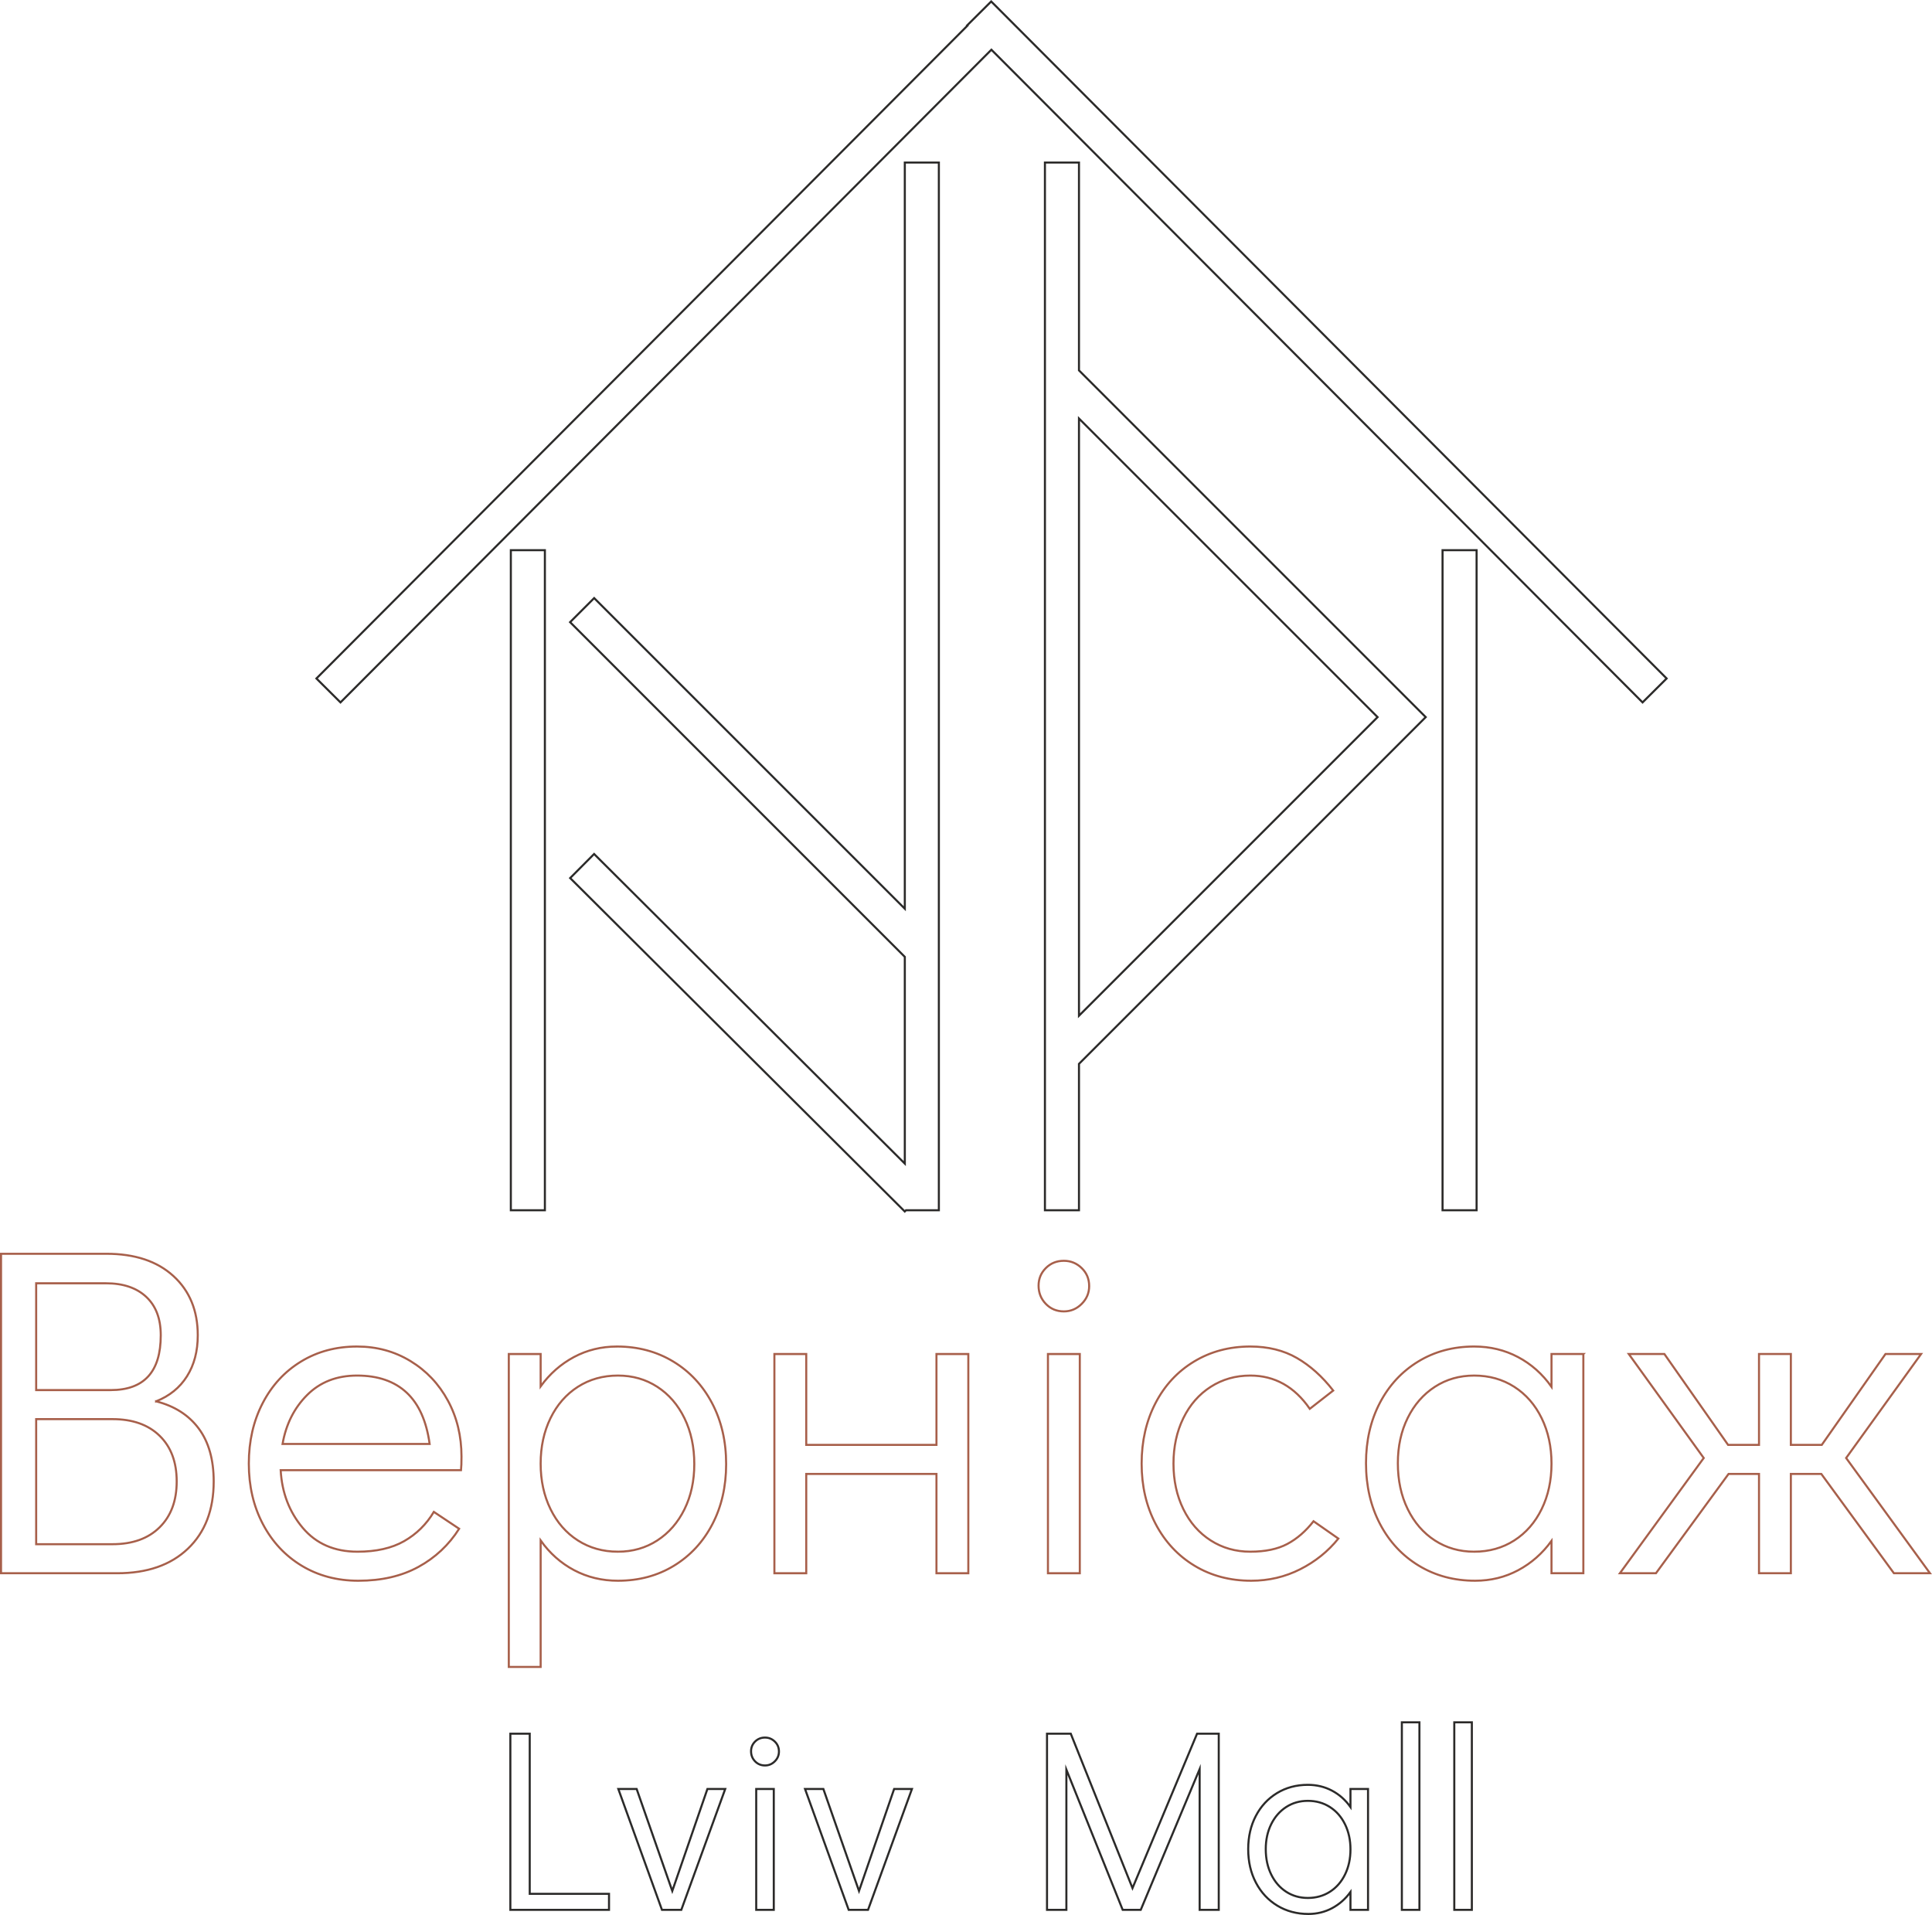 <?xml version="1.0" encoding="UTF-8"?>
<!DOCTYPE svg PUBLIC "-//W3C//DTD SVG 1.1//EN" "http://www.w3.org/Graphics/SVG/1.1/DTD/svg11.dtd">
<!-- Creator: CorelDRAW 2018 (64-Bit) -->
<svg xmlns="http://www.w3.org/2000/svg" xml:space="preserve" width="100%" height="100%" version="1.1" style="shape-rendering:geometricPrecision; text-rendering:geometricPrecision; image-rendering:optimizeQuality; fill-rule:evenodd; clip-rule:evenodd"
viewBox="0 0 18727 18562.13"
 xmlns:xlink="http://www.w3.org/1999/xlink">
 <defs>
  <style type="text/css">
   <![CDATA[
    .str0 {stroke:#2B2A29;stroke-width:20;stroke-miterlimit:22.926}
    .str1 {stroke:#A75F4A;stroke-width:20;stroke-miterlimit:22.926}
    .fil0 {fill:none;fill-rule:nonzero}
   ]]>
  </style>
 </defs>
 <g id="Layer_x0020_1">
  <path class="fil0 str0" d="M10458.56 1575.7l0 2014.35 3361.06 3361.06 -3361.06 3361.06 0 1419.08 -330 0 0 -10155.55 330 0zm-850.74 -1561.57l6546.95 6562.36 -233.32 232.02 -6311.82 -6326.68 -6309.26 6326.68 -233.32 -232.02 6310.18 -6327.6 -2.73 -2.74 233.32 -232.02zm4704.86 5318.63l0 6398.49 -330 0 0 -6398.49 330 0zm-9031.11 0l0 6398.49 -330 0 0 -6398.49 330 0zm477.73 464.53l3011.08 3011.08 0 -7232.67 330 0 0 10155.55 -318.88 0 -11.61 11.68 -3243.26 -3231.86 232.02 -233.32 3011.73 3001.14 0 -2003.88 -3244.4 -3244.4 233.32 -233.32zm7593.68 1153.82l-2894.44 -2894.44 0 5788.88 2894.44 -2894.44zm-8406.08 11560.97l0 -1707.25 187.75 0 0 1552.05 768.51 0 0 155.2 -956.26 0zm1910.02 -1171.54l172.73 0 -425.57 1171.54 -187.74 0 -423.06 -1171.54 177.73 0 345.46 988.8 340.45 -988.8zm473.12 1171.54l0 -1171.54 170.22 0 0 1171.54 -170.22 0zm85.11 -1399.34c-38.38,0 -70.51,-13.36 -96.37,-40.06 -25.87,-26.7 -38.81,-59.24 -38.81,-97.63 0,-36.71 12.94,-68 38.81,-93.87 25.86,-25.87 57.99,-38.8 96.37,-38.8 36.72,0 68.43,12.93 95.13,38.8 26.7,25.87 40.05,57.99 40.05,96.38 0,36.71 -13.35,68.42 -40.05,95.12 -26.7,26.7 -58.41,40.06 -95.13,40.06zm1251.65 227.8l172.73 0 -425.57 1171.54 -187.74 0 -423.06 -1171.54 177.73 0 345.46 988.8 340.45 -988.8zm2936.37 -535.71l210.28 0 0 1707.25 -185.25 0 0 -1364.3 -570.75 1364.3 -175.23 0 -545.72 -1359.29 0 1359.29 -187.75 0 0 -1707.25 230.31 0 598.29 1496.97 625.82 -1496.97zm1657.18 535.71l0 1171.54 -170.22 0 0 -172.73c-48.4,66.76 -107.64,118.91 -177.74,156.46 -70.09,37.55 -146.86,56.32 -230.3,56.32 -111.81,0 -211.94,-26.7 -300.39,-80.1 -88.45,-53.41 -157.71,-127.67 -207.78,-222.8 -50.06,-95.12 -75.1,-203.6 -75.1,-325.43 0,-120.15 24.62,-227.38 73.85,-321.67 49.23,-94.29 117.65,-168.14 205.27,-221.54 87.62,-53.41 187.33,-80.11 299.14,-80.11 85.12,0 163.14,18.78 234.06,56.33 70.93,37.55 130.59,90.53 178.99,158.96l0 -175.23 170.22 0zm-583.27 1056.39c80.11,0 151.45,-20.03 214.04,-60.08 62.58,-40.05 111.39,-95.96 146.44,-167.72 35.05,-71.76 52.57,-152.7 52.57,-242.82 0,-90.12 -17.52,-171.06 -52.57,-242.82 -35.05,-71.76 -83.86,-127.67 -146.44,-167.72 -62.59,-40.06 -133.93,-60.08 -214.04,-60.08 -78.43,0 -148.52,20.02 -210.27,60.08 -61.75,40.05 -110.15,95.54 -145.19,166.47 -35.05,70.92 -52.57,151.45 -52.57,241.56 0,91.79 17.52,173.57 52.57,245.33 35.04,71.76 83.44,127.67 145.19,167.72 61.75,40.05 131.84,60.08 210.27,60.08zm911.2 115.15l0 -1817.4 170.23 0 0 1817.4 -170.23 0zm508.17 0l0 -1817.4 170.23 0 0 1817.4 -170.23 0z"/>
  <path class="fil0 str1" d="M1512.87 13583.15c178.59,45.41 316.32,133.19 413.18,263.35 96.86,130.15 145.29,301.18 145.29,513.06 0,275.45 -83.24,492.63 -249.72,651.55 -166.48,158.91 -395.01,238.37 -685.6,238.37l-1126.02 0 0 -3096.55 1021.59 0c275.45,0 491.88,71.89 649.28,215.67 157.4,143.78 236.1,335.23 236.1,574.36 0,154.37 -34.81,286.8 -104.43,397.28 -69.62,110.48 -169.51,191.46 -299.67,242.91zm-1162.34 -108.97l721.93 0c323.88,0 485.82,-177.07 485.82,-531.22 0,-160.43 -46.92,-284.54 -140.75,-372.32 -93.84,-87.78 -224,-131.67 -390.48,-131.67l-676.52 0 0 1035.21zm740.09 1493.8c193.72,0 345.82,-54.49 456.31,-163.46 110.48,-108.97 165.72,-257.29 165.72,-444.96 0,-187.67 -55.24,-335.23 -165.72,-442.69 -110.49,-107.45 -262.59,-161.18 -456.31,-161.18l-740.09 0 0 1212.29 740.09 0zm2370.09 -1916.05c190.69,0 363.23,46.91 517.6,140.75 154.38,93.83 275.45,221.72 363.23,383.66 87.78,161.94 131.68,342.8 131.68,542.58 0,57.51 -1.52,101.4 -4.55,131.67l-1748.05 0c12.11,217.94 83.24,404.1 213.4,558.47 130.16,154.37 307.23,231.56 531.23,231.56 181.61,0 332.2,-34.05 451.77,-102.16 119.56,-68.1 215.67,-162.7 288.31,-283.77l245.18 163.45c-99.89,157.4 -231.56,280.75 -395.01,370.04 -163.46,89.3 -357.18,133.95 -581.17,133.95 -205.83,0 -388.96,-48.43 -549.39,-145.3 -160.43,-96.86 -286.05,-231.56 -376.85,-404.09 -90.81,-172.54 -136.22,-367.77 -136.22,-585.71 0,-217.94 44.65,-413.18 133.95,-585.72 89.29,-172.53 213.39,-307.23 372.31,-404.09 158.91,-96.86 339.77,-145.29 542.58,-145.29zm703.76 944.4c-30.27,-220.97 -104.43,-386.69 -222.48,-497.17 -118.05,-110.49 -278.48,-165.73 -481.28,-165.73 -196.75,0 -357.94,62.81 -483.56,188.43 -125.61,125.62 -205.07,283.77 -238.37,474.47l1425.69 0zm1816.16 -944.4c202.8,0 384.42,48.43 544.85,145.29 160.42,96.86 286.04,231.56 376.85,404.09 90.81,172.54 136.21,369.29 136.21,590.26 0,217.94 -44.65,412.42 -133.94,583.44 -89.3,171.02 -213.4,304.96 -372.31,401.82 -158.92,96.87 -339.78,145.3 -542.58,145.3 -154.37,0 -295.88,-34.06 -424.53,-102.16 -128.64,-68.11 -236.86,-164.21 -324.64,-288.32l0 1225.91 -308.74 0 0 -3032.99 308.74 0 0 313.29c87.78,-121.08 195.24,-215.67 322.37,-283.77 127.13,-68.11 266.37,-102.16 417.72,-102.16zm9.08 1988.69c142.26,0 269.4,-36.32 381.39,-108.97 112,-72.64 199.78,-173.29 263.35,-301.93 63.56,-128.65 95.34,-274.7 95.34,-438.15 0,-166.48 -31.78,-314.8 -95.34,-444.96 -63.57,-130.16 -151.35,-231.56 -263.35,-304.21 -111.99,-72.65 -239.13,-108.97 -381.39,-108.97 -145.29,0 -274.7,36.32 -388.21,108.97 -113.51,72.65 -202.04,174.05 -265.61,304.21 -63.56,130.16 -95.35,276.96 -95.35,440.42 0,163.45 31.79,310.26 95.35,440.42 63.57,130.15 152.1,231.56 265.61,304.2 113.51,72.65 242.92,108.97 388.21,108.97zm1516.49 208.86l0 -2124.91 308.75 0 0 880.84 1262.23 0 0 -880.84 308.74 0 0 2124.91 -308.74 0 0 -962.56 -1262.23 0 0 962.56 -308.75 0zm2651.59 0l0 -2124.91 308.75 0 0 2124.91 -308.75 0zm154.37 -2538.08c-69.62,0 -127.88,-24.22 -174.8,-72.65 -46.92,-48.43 -70.38,-107.46 -70.38,-177.08 0,-66.59 23.46,-123.34 70.38,-170.26 46.92,-46.92 105.18,-70.38 174.8,-70.38 66.6,0 124.11,23.46 172.54,70.38 48.43,46.92 72.65,105.19 72.65,174.8 0,66.6 -24.22,124.11 -72.65,172.54 -48.43,48.43 -105.94,72.65 -172.54,72.65zm1816.17 2610.73c-205.84,0 -388.96,-48.43 -549.39,-145.3 -160.43,-96.86 -286.05,-231.56 -376.86,-404.09 -90.8,-172.54 -136.21,-367.77 -136.21,-585.71 0,-217.94 44.65,-413.18 133.94,-585.72 89.3,-172.53 214.16,-307.23 374.59,-404.09 160.43,-96.86 342.04,-145.29 544.85,-145.29 172.53,0 323.12,37.08 451.77,111.24 128.64,74.16 245.93,179.34 351.88,315.55l-227.02 177.08c-148.32,-214.91 -340.53,-322.37 -576.63,-322.37 -142.27,0 -270.16,36.32 -383.67,108.97 -113.51,72.65 -202.05,174.05 -265.61,304.21 -63.57,130.16 -95.35,276.96 -95.35,440.42 0,163.45 31.78,310.26 95.35,440.42 63.56,130.15 152.1,231.56 265.61,304.2 113.51,72.65 241.4,108.97 383.67,108.97 145.29,0 264.85,-24.97 358.69,-74.92 93.83,-49.94 178.59,-123.34 254.26,-220.2l240.64 167.99c-99.89,124.1 -223.24,223.24 -370.04,297.4 -146.81,74.16 -304.97,111.24 -474.47,111.24zm3219.14 -2197.56l0 2124.91 -308.75 0 0 -313.29c-87.78,121.08 -195.24,215.67 -322.37,283.78 -127.13,68.1 -266.37,102.16 -417.71,102.16 -202.81,0 -384.42,-48.43 -544.85,-145.3 -160.43,-96.86 -286.05,-231.56 -376.85,-404.09 -90.81,-172.54 -136.22,-369.29 -136.22,-590.25 0,-217.94 44.65,-412.42 133.95,-583.45 89.29,-171.02 213.39,-304.96 372.31,-401.82 158.91,-96.86 339.77,-145.29 542.58,-145.29 154.37,0 295.88,34.05 424.52,102.16 128.65,68.1 236.86,164.21 324.64,288.31l0 -317.83 308.75 0zm-1057.91 1916.05c145.29,0 274.69,-36.32 388.2,-108.97 113.51,-72.64 202.05,-174.05 265.61,-304.2 63.57,-130.16 95.35,-276.97 95.35,-440.42 0,-163.46 -31.78,-310.26 -95.35,-440.42 -63.56,-130.16 -152.1,-231.56 -265.61,-304.21 -113.51,-72.65 -242.91,-108.97 -388.2,-108.97 -142.27,0 -269.4,36.32 -381.4,108.97 -111.99,72.65 -199.78,173.29 -263.34,301.94 -63.57,128.64 -95.35,274.69 -95.35,438.15 0,166.48 31.78,314.8 95.35,444.96 63.56,130.15 151.35,231.56 263.34,304.2 112,72.65 239.13,108.97 381.4,108.97zm1412.06 208.86l812.73 -1116.94 -726.47 -1007.97 345.07 0 617.5 880.84 299.66 0 0 -880.84 308.75 0 0 880.84 299.67 0 617.49 -880.84 345.07 0 -726.46 1007.97 812.73 1116.94 -349.61 0 -703.76 -962.56 -295.13 0 0 962.56 -308.75 0 0 -962.56 -295.12 0 -703.76 962.56 -349.61 0z"/>
 </g>
</svg>
